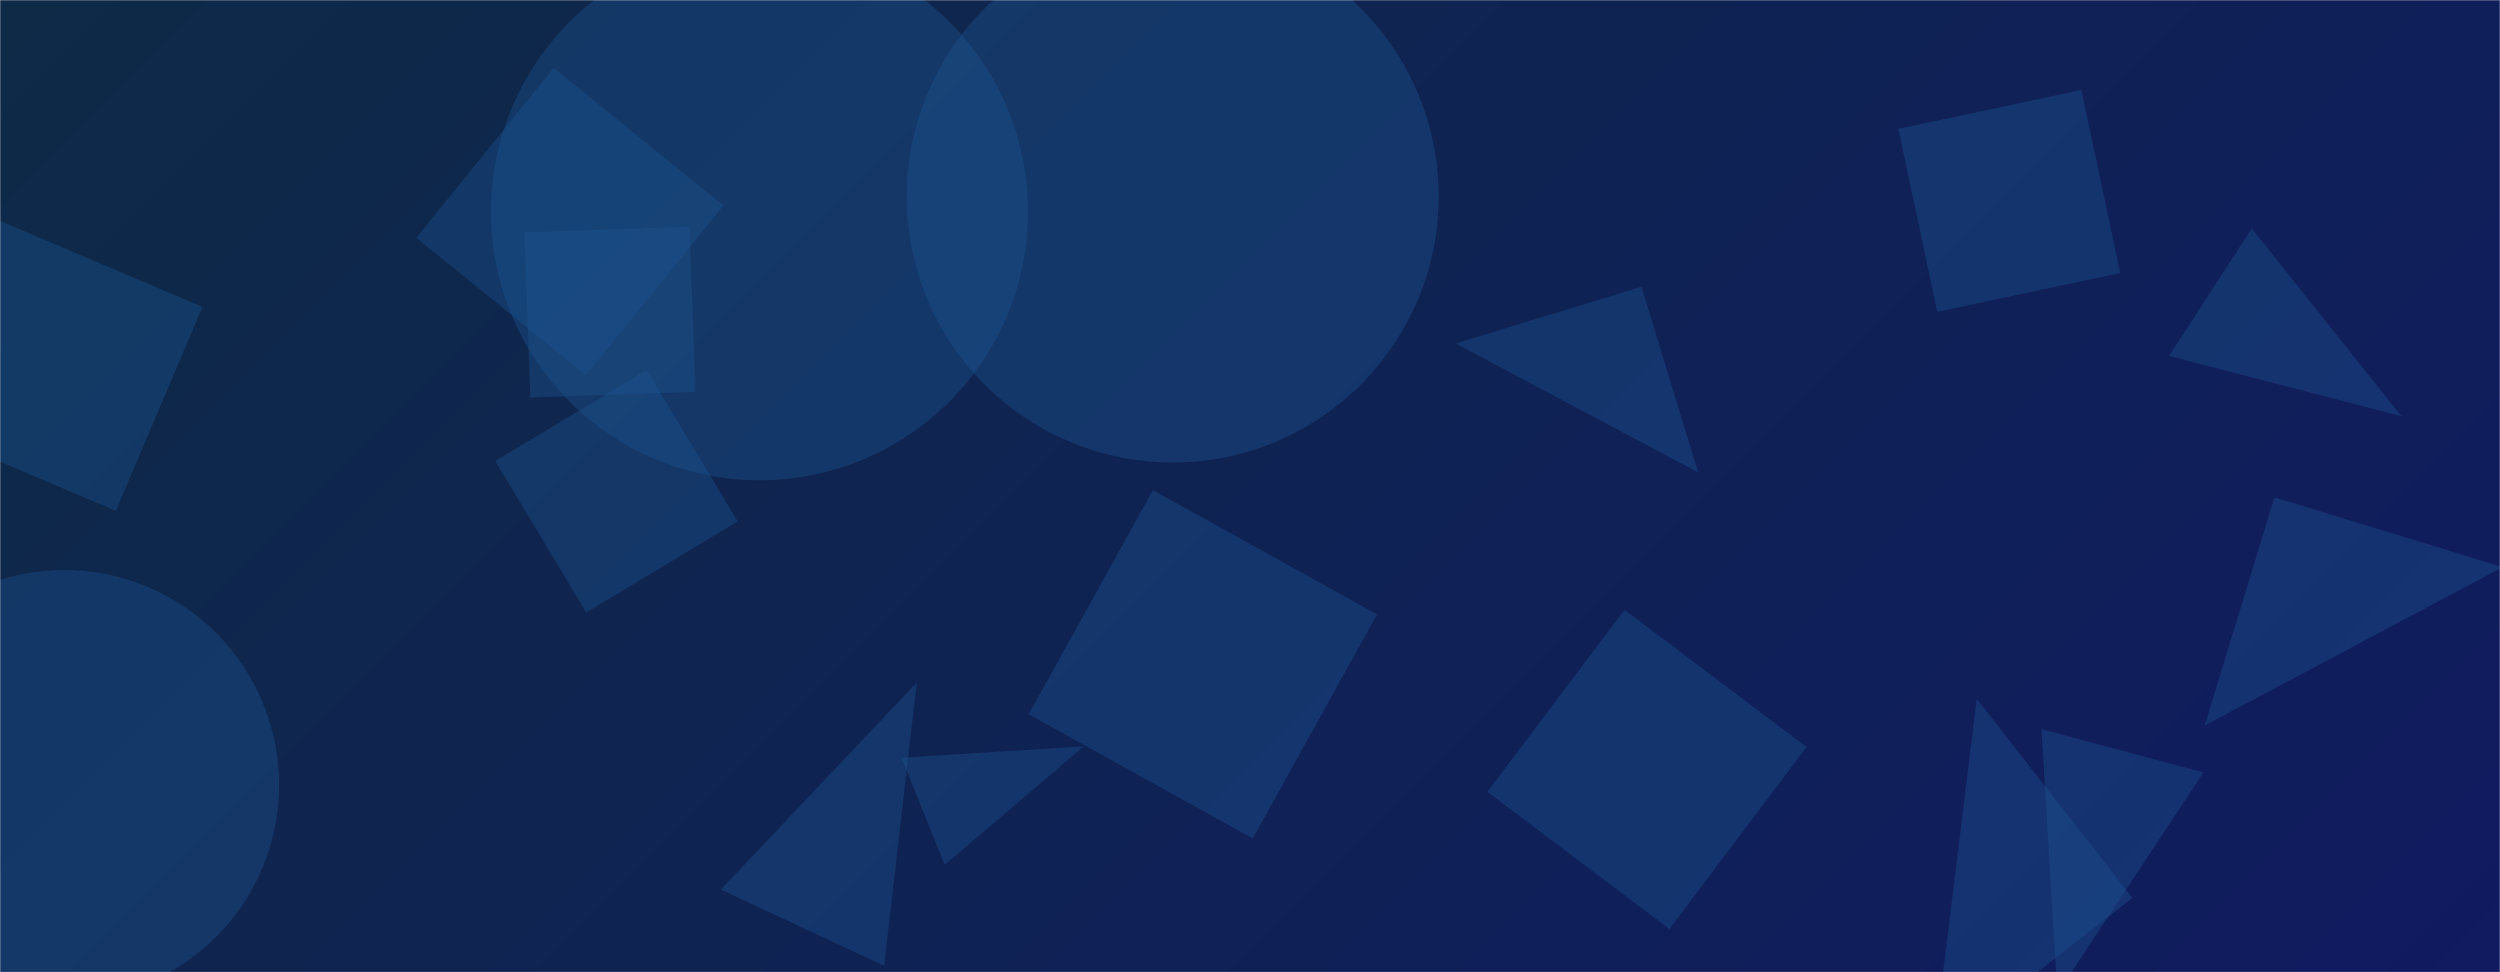 <svg xmlns="http://www.w3.org/2000/svg" version="1.1" xmlns:xlink="http://www.w3.org/1999/xlink" xmlns:svgjs="http://svgjs.com/svgjs" width="1440" height="560" preserveAspectRatio="none" viewBox="0 0 1440 560"><g mask="url(&quot;#SvgjsMask1365&quot;)" fill="none"><rect width="1440" height="560" x="0" y="0" fill="url(#SvgjsLinearGradient1366)"></rect><path d="M856.729 456.112L961.574 535.119 1040.581 430.273 935.736 351.267z" fill="rgba(28, 83, 142, 0.4)" class="triangle-float3"></path><path d="M1310.076 286.475L1269.885 417.933 1441.534 326.665z" fill="rgba(28, 83, 142, 0.4)" class="triangle-float2"></path><path d="M318.94 39.224L239.789 136.968 337.533 216.12 416.684 118.376z" fill="rgba(28, 83, 142, 0.4)" class="triangle-float1"></path><path d="M793.167 353.894L664.087 282.344 592.536 411.424 721.617 482.975z" fill="rgba(28, 83, 142, 0.4)" class="triangle-float2"></path><path d="M282.8 121.96 a154.67 154.67 0 1 0 309.34 0 a154.67 154.67 0 1 0 -309.34 0z" fill="rgba(28, 83, 142, 0.4)" class="triangle-float3"></path><path d="M522.28 113.18 a153.2 153.2 0 1 0 306.4 0 a153.2 153.2 0 1 0 -306.4 0z" fill="rgba(28, 83, 142, 0.4)" class="triangle-float1"></path><path d="M116.611 176.753L-0.873 126.884-50.742 244.368 66.742 294.237z" fill="rgba(28, 83, 142, 0.4)" class="triangle-float1"></path><path d="M302.134 133.91L305.454 228.997 400.541 225.676 397.221 130.589z" fill="rgba(28, 83, 142, 0.4)" class="triangle-float2"></path><path d="M1228.248 517.239L1138.591 402.484 1113.493 606.895z" fill="rgba(28, 83, 142, 0.4)" class="triangle-float2"></path><path d="M285.275 265.547L337.681 352.765 424.899 300.359 372.493 213.141z" fill="rgba(28, 83, 142, 0.4)" class="triangle-float3"></path><path d="M945.467 165.154L838.492 197.86 978.173 272.129z" fill="rgba(28, 83, 142, 0.4)" class="triangle-float2"></path><path d="M1297.008 131.592L1249.358 204.966 1383.244 239.753z" fill="rgba(28, 83, 142, 0.4)" class="triangle-float3"></path><path d="M415.183 512.385L509.266 556.257 528.032 393.196z" fill="rgba(28, 83, 142, 0.4)" class="triangle-float3"></path><path d="M-86.77 452.11 a123.75 123.75 0 1 0 247.5 0 a123.75 123.75 0 1 0 -247.5 0z" fill="rgba(28, 83, 142, 0.4)" class="triangle-float3"></path><path d="M1269.133 444.949L1175.904 419.968 1185.047 572.302z" fill="rgba(28, 83, 142, 0.4)" class="triangle-float3"></path><path d="M519.249 436.455L544.163 498.118 624.201 429.916z" fill="rgba(28, 83, 142, 0.4)" class="triangle-float3"></path><path d="M1198.85 51.81L1093.438 74.216 1115.844 179.628 1221.256 157.222z" fill="rgba(28, 83, 142, 0.4)" class="triangle-float3"></path></g><defs><mask id="SvgjsMask1365"><rect width="1440" height="560" fill="#ffffff"></rect></mask><linearGradient x1="15.28%" y1="-39.29%" x2="84.72%" y2="139.29%" gradientUnits="userSpaceOnUse" id="SvgjsLinearGradient1366"><stop stop-color="#0e2a47" offset="0"></stop><stop stop-color="rgba(16, 27, 96, 1)" offset="1"></stop></linearGradient><style>
            @keyframes float1 {
                0%{transform: translate(0, 0)}
                50%{transform: translate(-10px, 0)}
                100%{transform: translate(0, 0)}
            }

            .triangle-float1 {
                animation: float1 5s infinite;
            }

            @keyframes float2 {
                0%{transform: translate(0, 0)}
                50%{transform: translate(-5px, -5px)}
                100%{transform: translate(0, 0)}
            }

            .triangle-float2 {
                animation: float2 4s infinite;
            }

            @keyframes float3 {
                0%{transform: translate(0, 0)}
                50%{transform: translate(0, -10px)}
                100%{transform: translate(0, 0)}
            }

            .triangle-float3 {
                animation: float3 6s infinite;
            }
        </style></defs></svg>